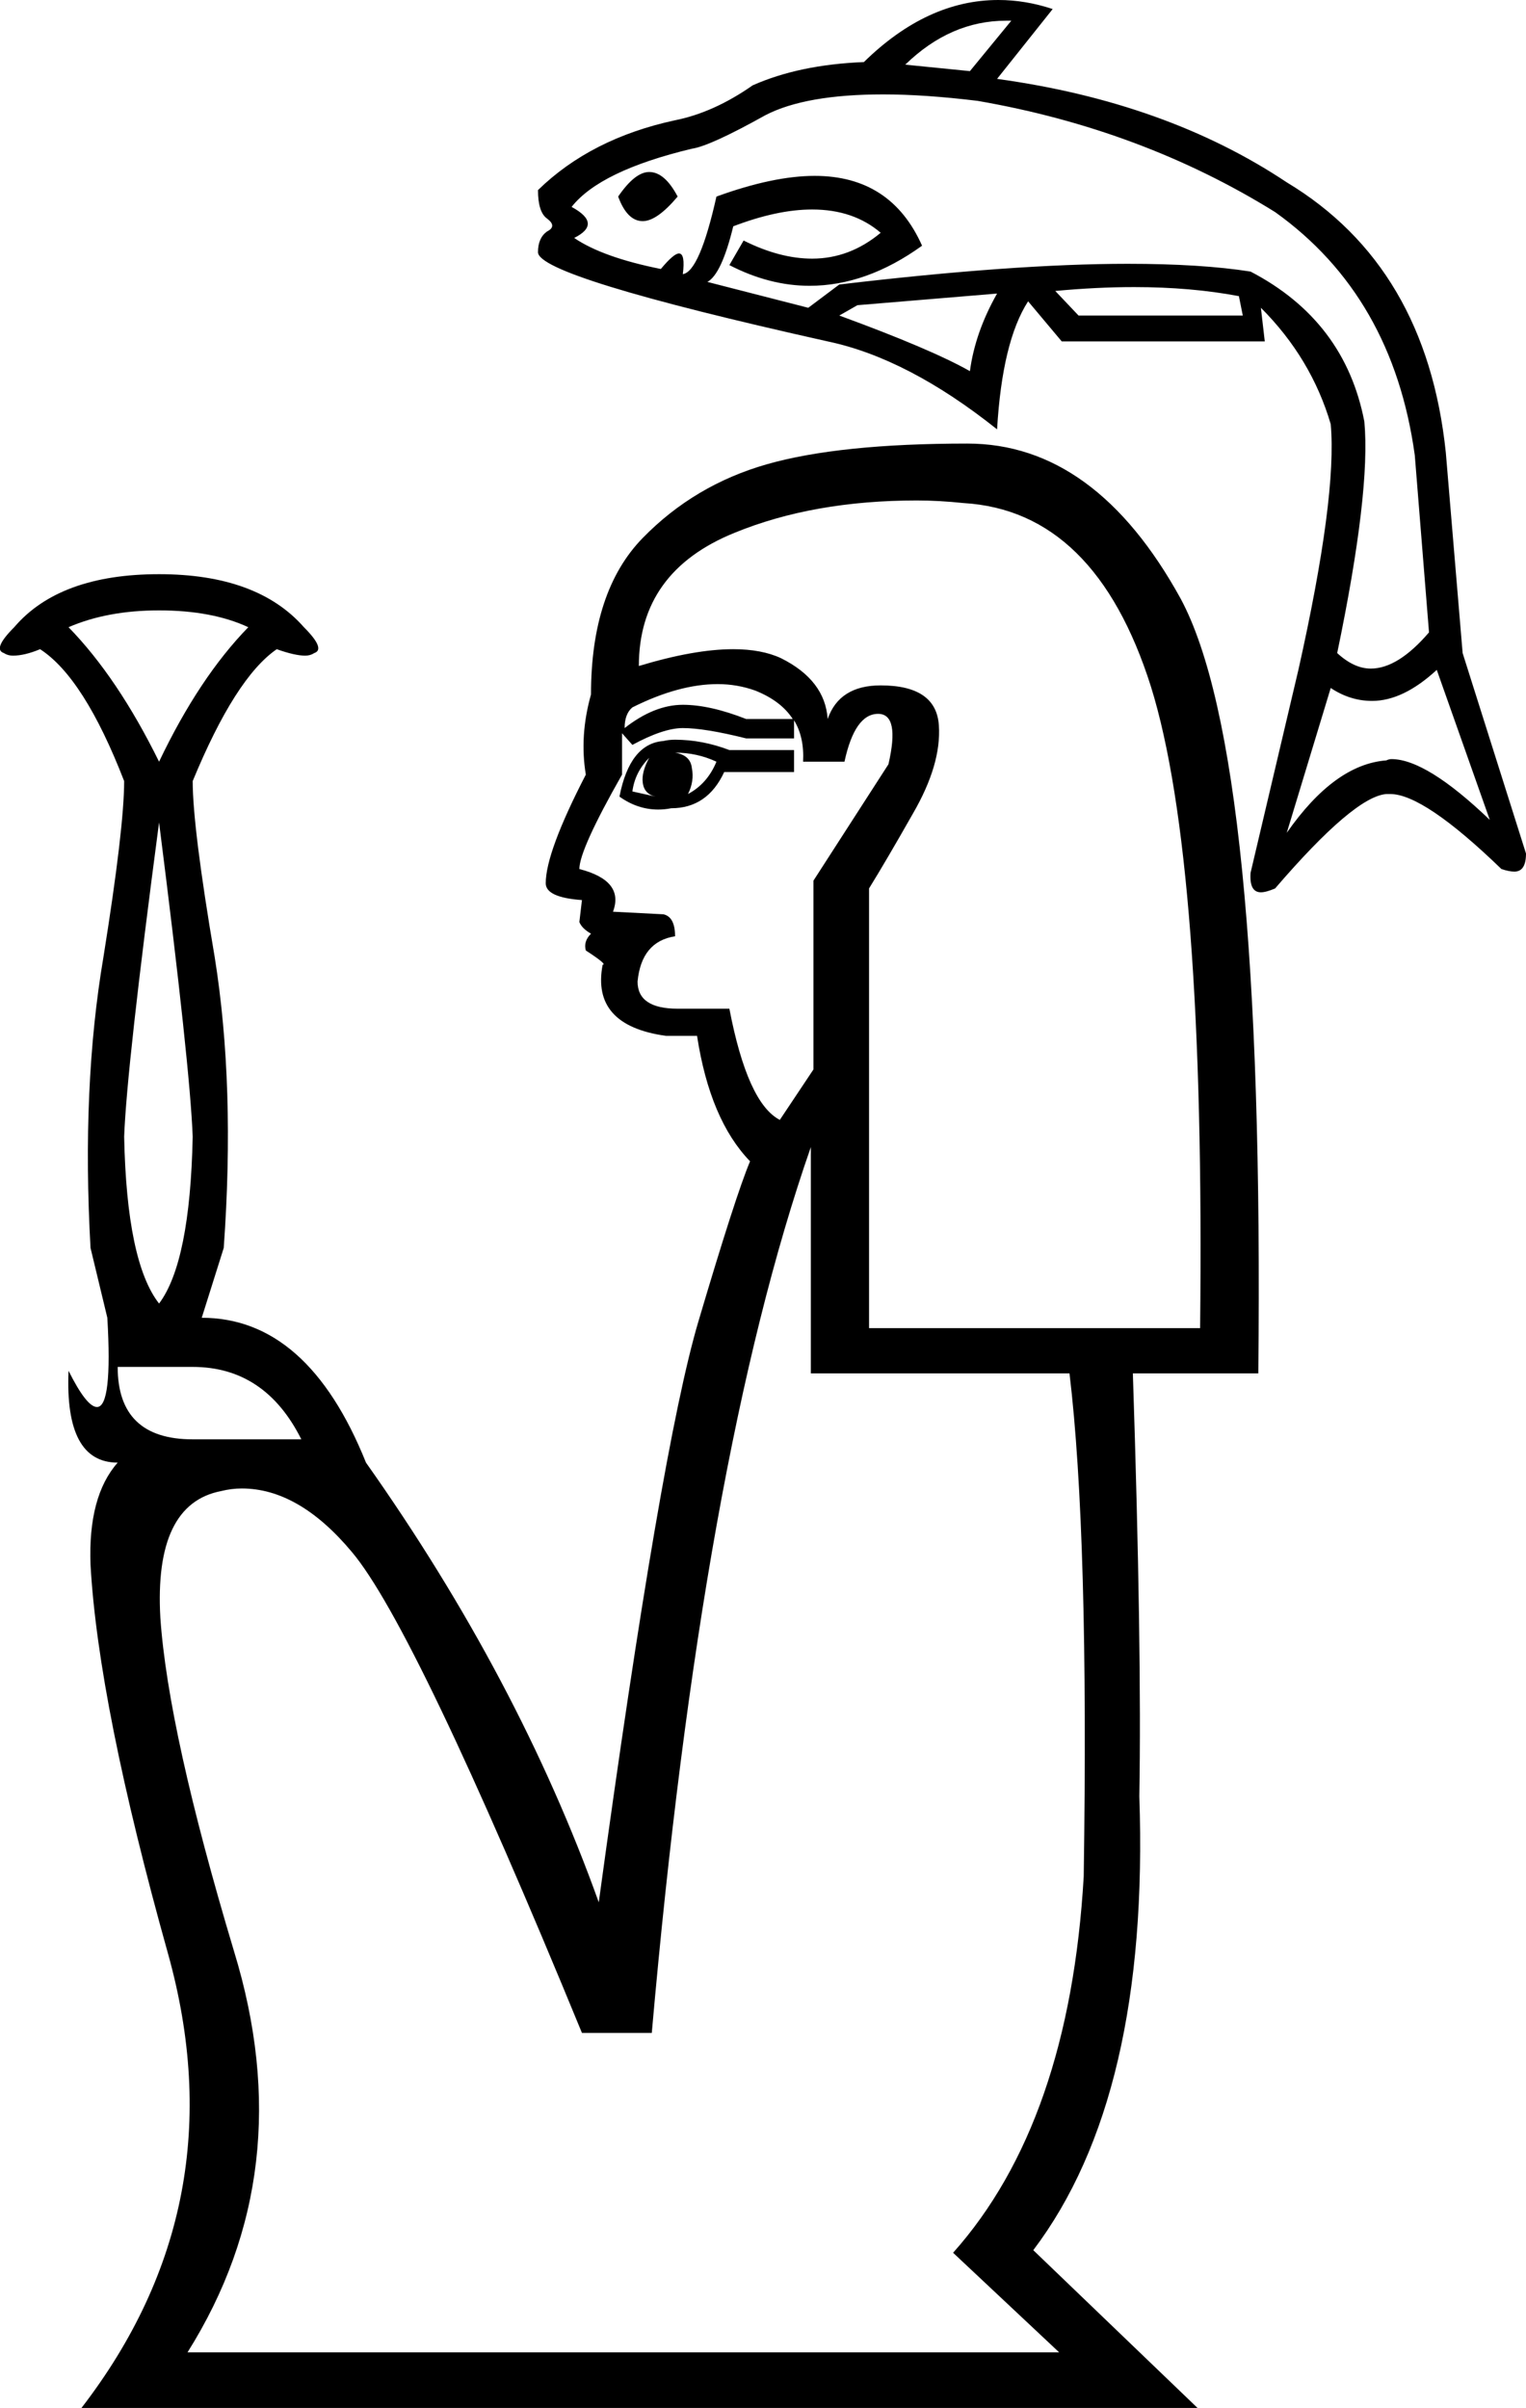 <?xml version='1.0' encoding ='UTF-8' standalone='no'?>
<svg width='11.8' height='18.62' xmlns='http://www.w3.org/2000/svg' xmlns:xlink='http://www.w3.org/1999/xlink'  version='1.1' >
<path style='fill:black; stroke:none' d=' M 7.78 0.16  Q 7.8 0.16 7.82 0.16  L 7.5 0.55  L 7 0.5  Q 7.35 0.16 7.78 0.16  Z  M 5.02 1.33  Q 4.91 1.33 4.78 1.52  Q 4.85 1.71 4.97 1.71  Q 5.08 1.71 5.24 1.52  Q 5.14 1.33 5.02 1.33  Z  M 8.77 2.22  Q 9.21 2.22 9.58 2.29  L 9.61 2.44  L 8.34 2.44  L 8.16 2.25  Q 8.48 2.22 8.77 2.22  Z  M 7.71 2.27  Q 7.54 2.57 7.5 2.87  Q 7.2 2.7 6.49 2.44  L 6.63 2.36  L 7.71 2.27  Z  M 6.83 0.73  Q 7.15 0.73 7.56 0.78  Q 8.83 1 9.86 1.64  Q 10.77 2.29 10.94 3.52  L 11.05 4.89  Q 10.81 5.17 10.6 5.17  Q 10.47 5.17 10.34 5.05  Q 10.6 3.8 10.55 3.26  Q 10.4 2.48 9.67 2.1  Q 9.29 2.04 8.72 2.04  Q 7.84 2.04 6.49 2.2  L 6.25 2.38  L 5.47 2.18  Q 5.58 2.12 5.67 1.75  Q 6.01 1.62 6.28 1.62  Q 6.6 1.62 6.81 1.8  Q 6.57 2 6.28 2  Q 6.03 2 5.75 1.86  L 5.64 2.05  Q 5.95 2.21 6.26 2.21  Q 6.7 2.21 7.13 1.9  Q 6.89 1.36 6.3 1.36  Q 5.98 1.36 5.54 1.52  Q 5.41 2.1 5.28 2.12  Q 5.3 1.96 5.25 1.96  Q 5.21 1.96 5.11 2.08  Q 4.66 1.99 4.44 1.84  Q 4.66 1.73 4.42 1.6  Q 4.64 1.32 5.35 1.15  Q 5.49 1.13 5.92 0.89  Q 6.23 0.73 6.83 0.73  Z  M 5.55 5.29  Q 5.7 5.29 5.84 5.34  Q 6.04 5.42 6.13 5.56  L 5.77 5.56  Q 5.49 5.45 5.28 5.45  Q 5.06 5.45 4.83 5.63  Q 4.83 5.52 4.89 5.47  Q 5.25 5.29 5.55 5.29  Z  M 1.23 4.72  Q 1.64 4.72 1.92 4.85  Q 1.54 5.24 1.23 5.89  Q 0.91 5.24 0.53 4.85  Q 0.83 4.72 1.23 4.72  Z  M 5.22 5.82  Q 5.39 5.82 5.54 5.89  Q 5.47 6.06 5.32 6.14  Q 5.37 6.04 5.35 5.94  Q 5.34 5.84 5.22 5.82  Z  M 5.02 5.86  Q 4.96 5.97 4.97 6.05  Q 4.98 6.14 5.07 6.16  L 4.89 6.12  Q 4.91 5.97 5.02 5.86  Z  M 5.22 5.72  Q 5.17 5.72 5.13 5.73  Q 4.87 5.75 4.79 6.16  Q 4.93 6.26 5.09 6.26  Q 5.14 6.26 5.19 6.25  Q 5.47 6.25 5.6 5.97  L 6.14 5.97  L 6.14 5.8  L 5.64 5.8  Q 5.43 5.72 5.22 5.72  Z  M 11.11 5.18  L 11.52 6.34  Q 11.03 5.87 10.76 5.87  Q 10.74 5.87 10.72 5.88  Q 10.32 5.91 9.95 6.44  L 10.29 5.32  Q 10.44 5.42 10.61 5.42  Q 10.85 5.42 11.11 5.18  Z  M 7.72 0  Q 7.17 0 6.68 0.48  Q 6.18 0.5 5.82 0.66  Q 5.52 0.87 5.22 0.93  Q 4.57 1.07 4.16 1.47  Q 4.16 1.64 4.23 1.69  Q 4.31 1.75 4.23 1.79  Q 4.16 1.84 4.16 1.95  Q 4.16 2.14 6.4 2.64  Q 7.02 2.77 7.71 3.32  Q 7.75 2.64 7.95 2.33  L 8.21 2.64  L 9.78 2.64  L 9.75 2.38  L 9.75 2.38  Q 10.14 2.77 10.29 3.28  Q 10.34 3.84 10.04 5.18  L 9.67 6.75  Q 9.66 6.9 9.75 6.9  Q 9.79 6.9 9.86 6.87  Q 10.47 6.16 10.72 6.14  Q 10.73 6.14 10.75 6.14  Q 11.01 6.14 11.61 6.72  Q 11.67 6.74 11.71 6.74  Q 11.8 6.74 11.8 6.6  L 11.31 5.05  L 11.18 3.5  Q 11.03 2.06 9.95 1.41  Q 9.02 0.79 7.71 0.61  L 8.14 0.07  Q 7.93 0 7.72 0  Z  M 6.79 5.52  Q 6.96 5.52 6.87 5.91  L 6.29 6.81  L 6.29 8.27  L 6.03 8.66  Q 5.78 8.53 5.64 7.8  L 5.24 7.8  Q 4.93 7.8 4.93 7.59  Q 4.96 7.28 5.22 7.24  Q 5.22 7.09 5.13 7.07  L 4.74 7.05  Q 4.83 6.81 4.48 6.72  Q 4.48 6.57 4.81 5.99  L 4.81 5.67  L 4.89 5.76  Q 5.13 5.63 5.28 5.63  Q 5.45 5.63 5.77 5.71  L 6.14 5.71  L 6.14 5.57  L 6.14 5.57  Q 6.22 5.7 6.21 5.89  L 6.53 5.89  Q 6.61 5.52 6.79 5.52  Z  M 1.23 6.36  Q 1.47 8.25 1.49 8.79  Q 1.47 9.76 1.23 10.08  Q 0.98 9.76 0.96 8.79  Q 0.98 8.25 1.23 6.36  Z  M 7.09 3.87  Q 7.26 3.87 7.45 3.89  Q 8.47 3.95 8.9 5.31  Q 9.32 6.66 9.28 10.27  L 6.72 10.27  L 6.72 6.87  Q 6.85 6.66 7.06 6.29  Q 7.28 5.91 7.26 5.61  Q 7.24 5.3 6.81 5.3  Q 6.49 5.3 6.4 5.56  Q 6.38 5.26 6.04 5.09  Q 5.89 5.02 5.67 5.02  Q 5.37 5.02 4.94 5.15  Q 4.94 4.42 5.68 4.12  Q 6.29 3.87 7.09 3.87  Z  M 1.49 10.57  Q 2.05 10.57 2.33 11.13  L 1.49 11.13  Q 0.91 11.13 0.91 10.57  Z  M 6.27 8.87  L 6.27 10.62  L 8.27 10.62  Q 8.42 11.87 8.38 14.51  Q 8.27 16.41 7.37 17.42  L 8.19 18.19  L 1.45 18.19  Q 2.33 16.79 1.81 15.09  Q 1.3 13.39 1.24 12.51  Q 1.19 11.63 1.71 11.53  Q 1.79 11.51 1.87 11.51  Q 2.31 11.51 2.72 12  Q 3.21 12.58 4.5 15.72  L 5.04 15.72  Q 5.43 11.28 6.27 8.87  Z  M 7.48 3.43  Q 6.49 3.43 5.93 3.59  Q 5.37 3.75 4.97 4.16  Q 4.57 4.57 4.57 5.37  Q 4.48 5.69 4.53 5.99  Q 4.22 6.59 4.22 6.83  Q 4.22 6.94 4.5 6.96  L 4.48 7.13  Q 4.5 7.18 4.57 7.22  Q 4.51 7.28 4.53 7.35  Q 4.7 7.46 4.66 7.46  Q 4.57 7.93 5.15 8.01  L 5.39 8.01  Q 5.49 8.66 5.8 8.98  Q 5.69 9.24 5.4 10.22  Q 5.11 11.2 4.63 14.71  Q 4.01 12.98 2.83 11.31  Q 2.38 10.19 1.56 10.19  L 1.73 9.65  Q 1.82 8.4 1.66 7.4  Q 1.49 6.4 1.49 6.04  Q 1.82 5.24 2.14 5.02  Q 2.28 5.07 2.36 5.07  Q 2.4 5.07 2.43 5.05  Q 2.52 5.02 2.35 4.85  Q 1.99 4.44 1.23 4.44  Q 0.46 4.44 0.11 4.85  Q -0.06 5.02 0.03 5.05  Q 0.06 5.07 0.1 5.07  Q 0.19 5.07 0.31 5.02  Q 0.65 5.24 0.96 6.04  Q 0.96 6.4 0.8 7.4  Q 0.63 8.4 0.7 9.65  L 0.83 10.19  Q 0.87 10.88 0.75 10.88  Q 0.67 10.88 0.53 10.6  L 0.53 10.6  Q 0.5 11.31 0.91 11.31  Q 0.68 11.57 0.7 12.1  Q 0.76 13.18 1.3 15.11  Q 1.84 17.05 0.63 18.62  L 9.26 18.62  L 7.99 17.4  Q 8.89 16.21 8.81 13.89  Q 8.83 12.75 8.76 10.62  L 9.73 10.62  Q 9.78 5.84 9.13 4.63  Q 8.47 3.43 7.48 3.43  Z '/></svg>
